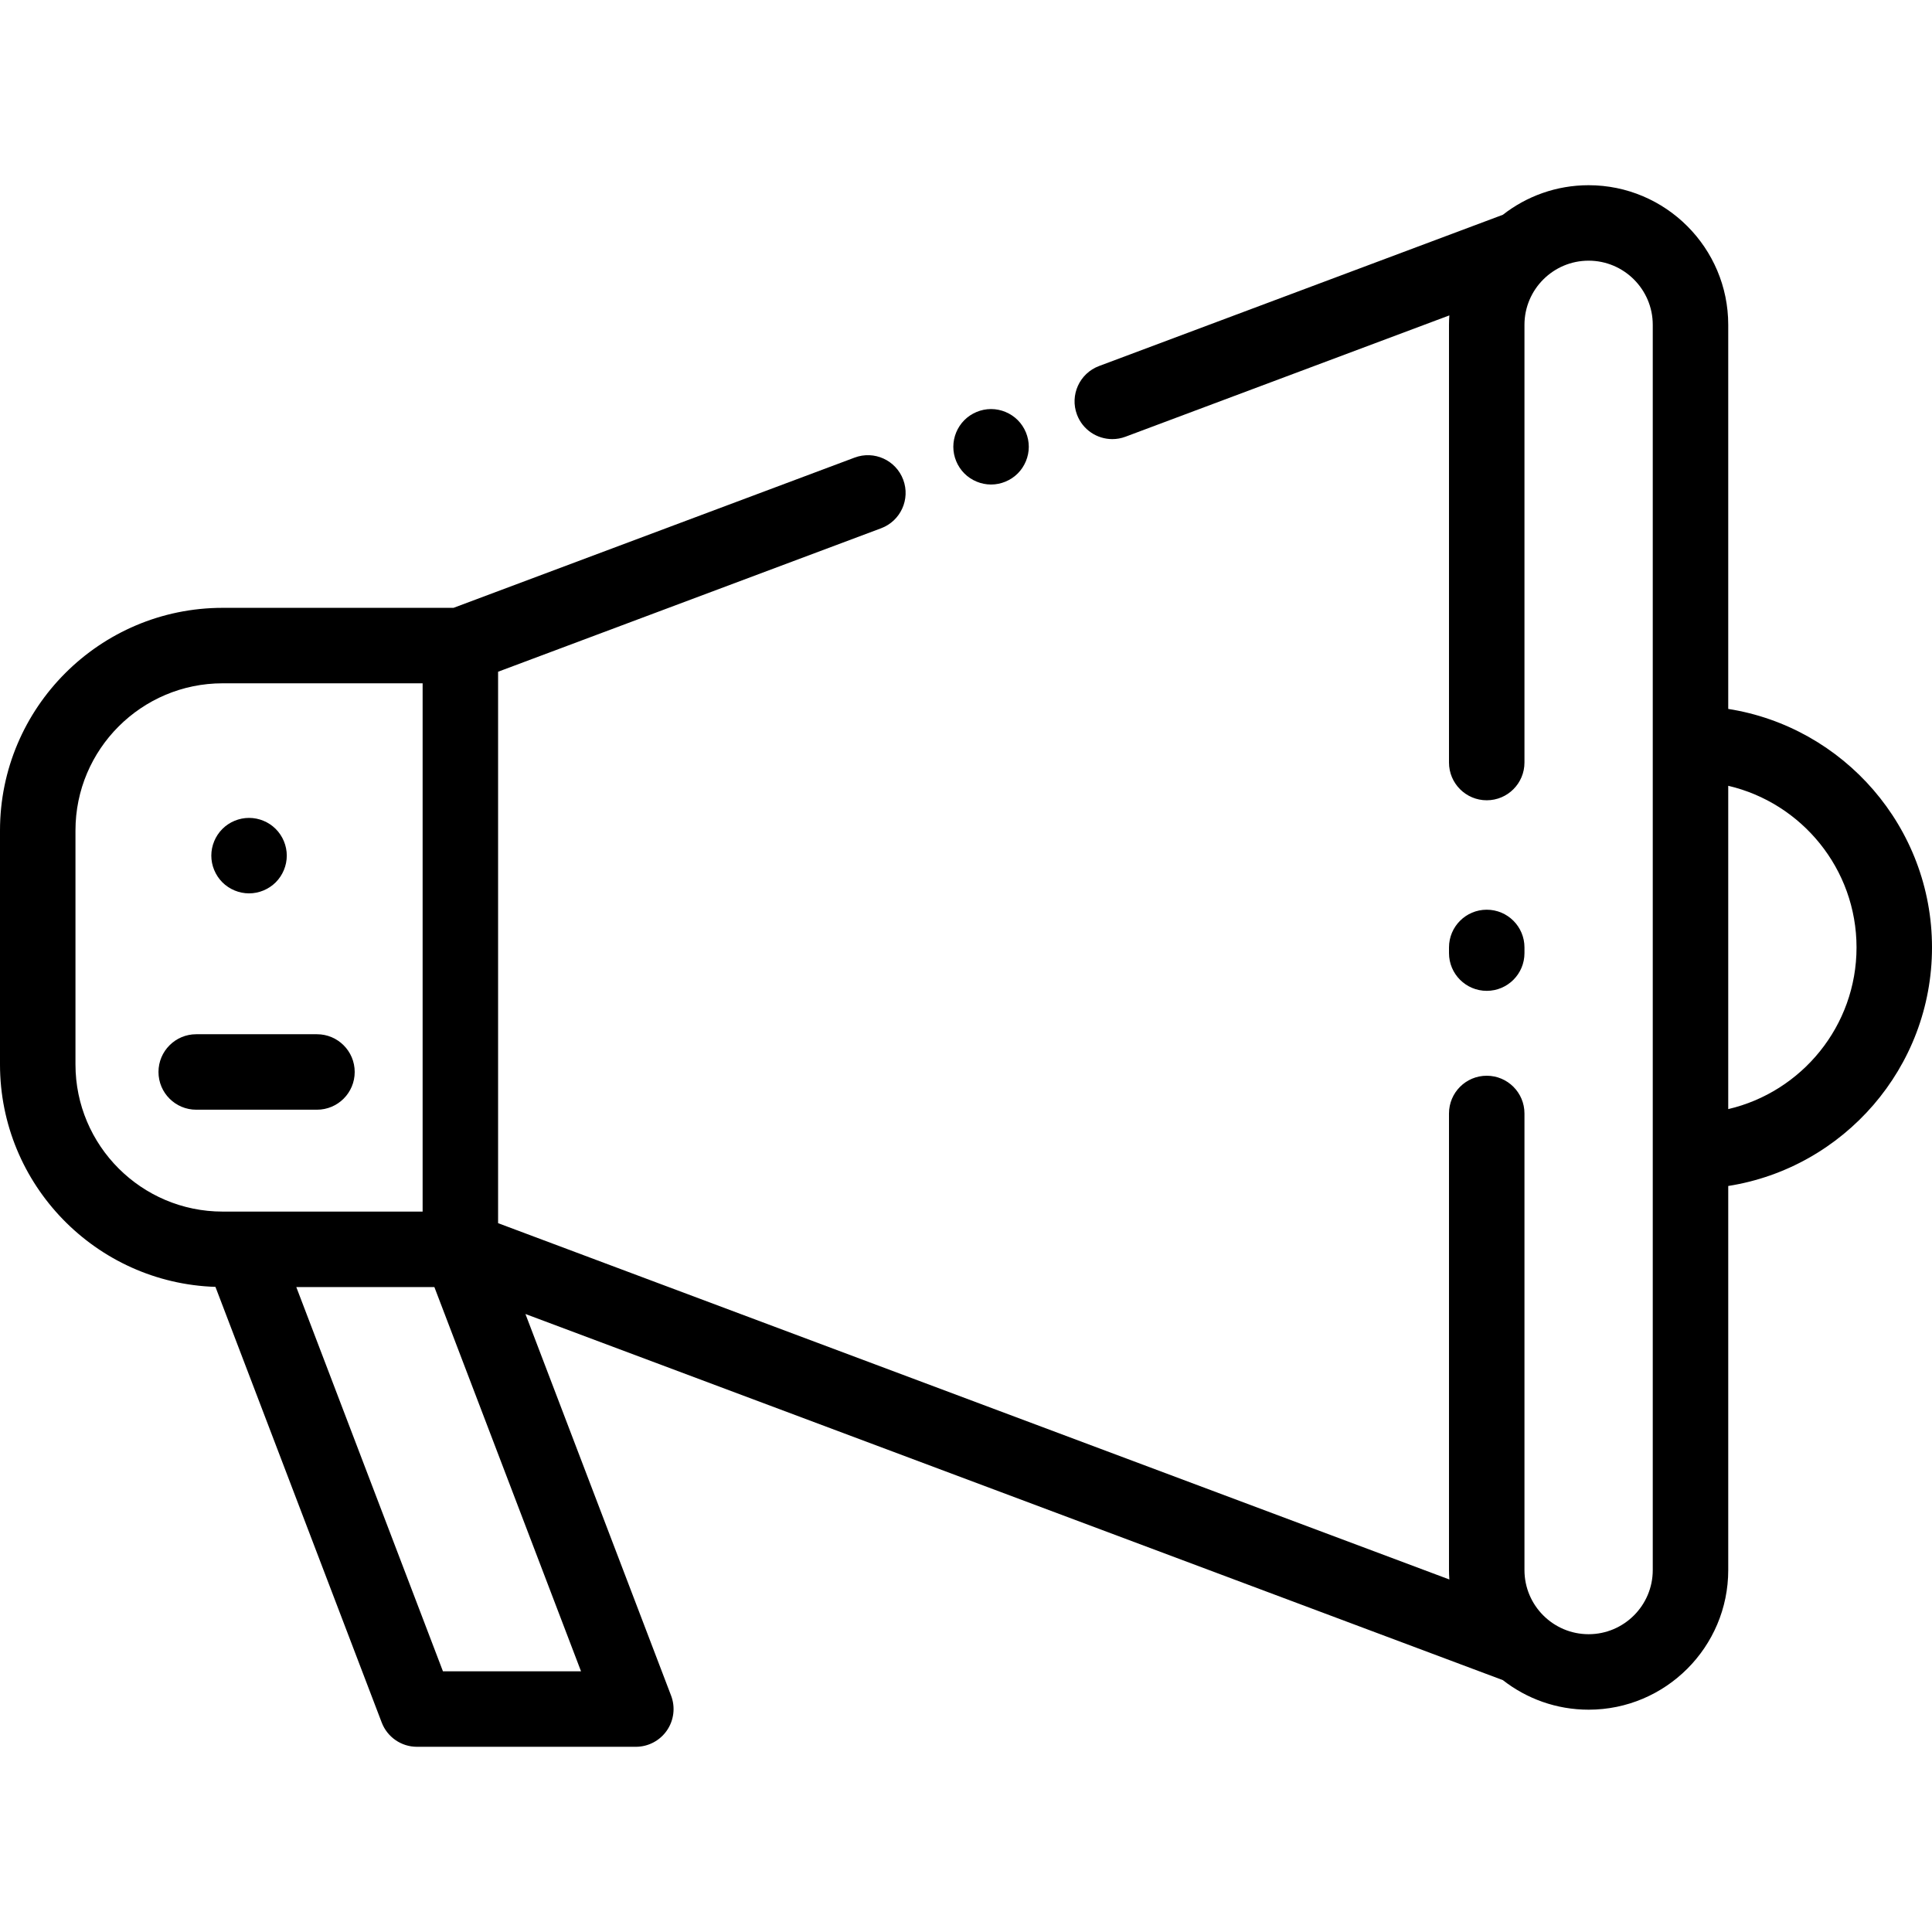 <?xml version="1.0" encoding="iso-8859-1"?>
<!-- Generator: Adobe Illustrator 19.0.0, SVG Export Plug-In . SVG Version: 6.00 Build 0)  -->
<svg version="1.1" id="Layer_1" xmlns="http://www.w3.org/2000/svg" xmlns:xlink="http://www.w3.org/1999/xlink" x="0px" y="0px"
	 viewBox="0 0 512 512" style="enable-background:new 0 0 512 512;" xml:space="preserve">
<g id="XMLID_2517_">
	<g id="XMLID_512_">
		<path id="XMLID_518_" d="M394,262.583c5.523,0,10-4.478,10-10v-1.5c0-5.522-4.477-10-10-10s-10,4.478-10,10v1.5
			C384,258.106,388.477,262.583,394,262.583z"/>
		<path id="XMLID_568_" d="M512,251.083c0-31.888-23.444-58.398-54-63.213V86.083c0-20.402-16.598-37-37-37
			c-8.564,0-16.452,2.933-22.729,7.836L291.265,97.001c-5.172,1.937-7.794,7.7-5.857,12.872c1.504,4.017,5.316,6.495,9.366,6.495
			c1.166,0,2.351-0.205,3.506-0.639l85.813-32.144c-0.055,0.826-0.094,1.657-0.094,2.497v116c0,5.522,4.477,10,10,10s10-4.478,10-10
			v-116c0-9.374,7.626-17,17-17s17,7.626,17,17v330c0,9.374-7.626,17-17,17s-17-7.626-17-17v-121c0-5.522-4.477-10-10-10
			s-10,4.478-10,10v121c0,0.84,0.038,1.671,0.094,2.497L132,324.151V178.016l101.504-38.021c5.172-1.937,7.794-7.7,5.857-12.872
			c-1.938-5.172-7.701-7.799-12.873-5.856l-106.299,39.817H59c-32.533,0-59,26.467-59,59v62c0,31.894,25.442,57.94,57.095,58.952
			l44.063,115.447c1.479,3.875,5.196,6.435,9.343,6.435h58c3.29,0,6.37-1.618,8.236-4.328s2.28-6.164,1.107-9.237l-38.598-101.13
			l259.026,97.026c6.277,4.903,14.165,7.836,22.729,7.836c20.402,0,37-16.598,37-37V314.297
			C488.556,309.481,512,282.972,512,251.083z M20,282.083v-62c0-21.505,17.495-39,39-39h53v140H64h-5
			C37.495,321.083,20,303.588,20,282.083z M117.387,442.917L78.521,341.083h36.593l38.866,101.833H117.387z M458,293.923v-85.68
			c19.458,4.542,34,22.019,34,42.84S477.458,289.382,458,293.923z"/>
		<path id="XMLID_579_" d="M262.64,128.403c2.63,0,5.21-1.069,7.07-2.93c1.86-1.859,2.93-4.439,2.93-7.07
			c0-2.63-1.07-5.21-2.93-7.069c-1.86-1.86-4.44-2.931-7.07-2.931c-2.63,0-5.21,1.07-7.07,2.931c-1.86,1.859-2.93,4.439-2.93,7.069
			c0,2.631,1.07,5.211,2.93,7.07C257.43,127.333,260.01,128.403,262.64,128.403z"/>
		<path id="XMLID_580_" d="M66,236.753c2.63,0,5.21-1.07,7.07-2.93c1.86-1.86,2.93-4.44,2.93-7.07c0-2.64-1.07-5.21-2.93-7.07
			c-1.86-1.87-4.44-2.93-7.07-2.93c-2.63,0-5.21,1.06-7.07,2.93c-1.86,1.86-2.93,4.44-2.93,7.07s1.07,5.2,2.93,7.07
			C60.79,235.683,63.37,236.753,66,236.753z"/>
		<path id="XMLID_586_" d="M94,284.083c0-5.522-4.477-10-10-10H52c-5.523,0-10,4.478-10,10s4.477,10,10,10h32
			C89.523,294.083,94,289.606,94,284.083z"/>
	</g>
</g>
<g>
</g>
<g>
</g>
<g>
</g>
<g>
</g>
<g>
</g>
<g>
</g>
<g>
</g>
<g>
</g>
<g>
</g>
<g>
</g>
<g>
</g>
<g>
</g>
<g>
</g>
<g>
</g>
<g>
</g>
</svg>

